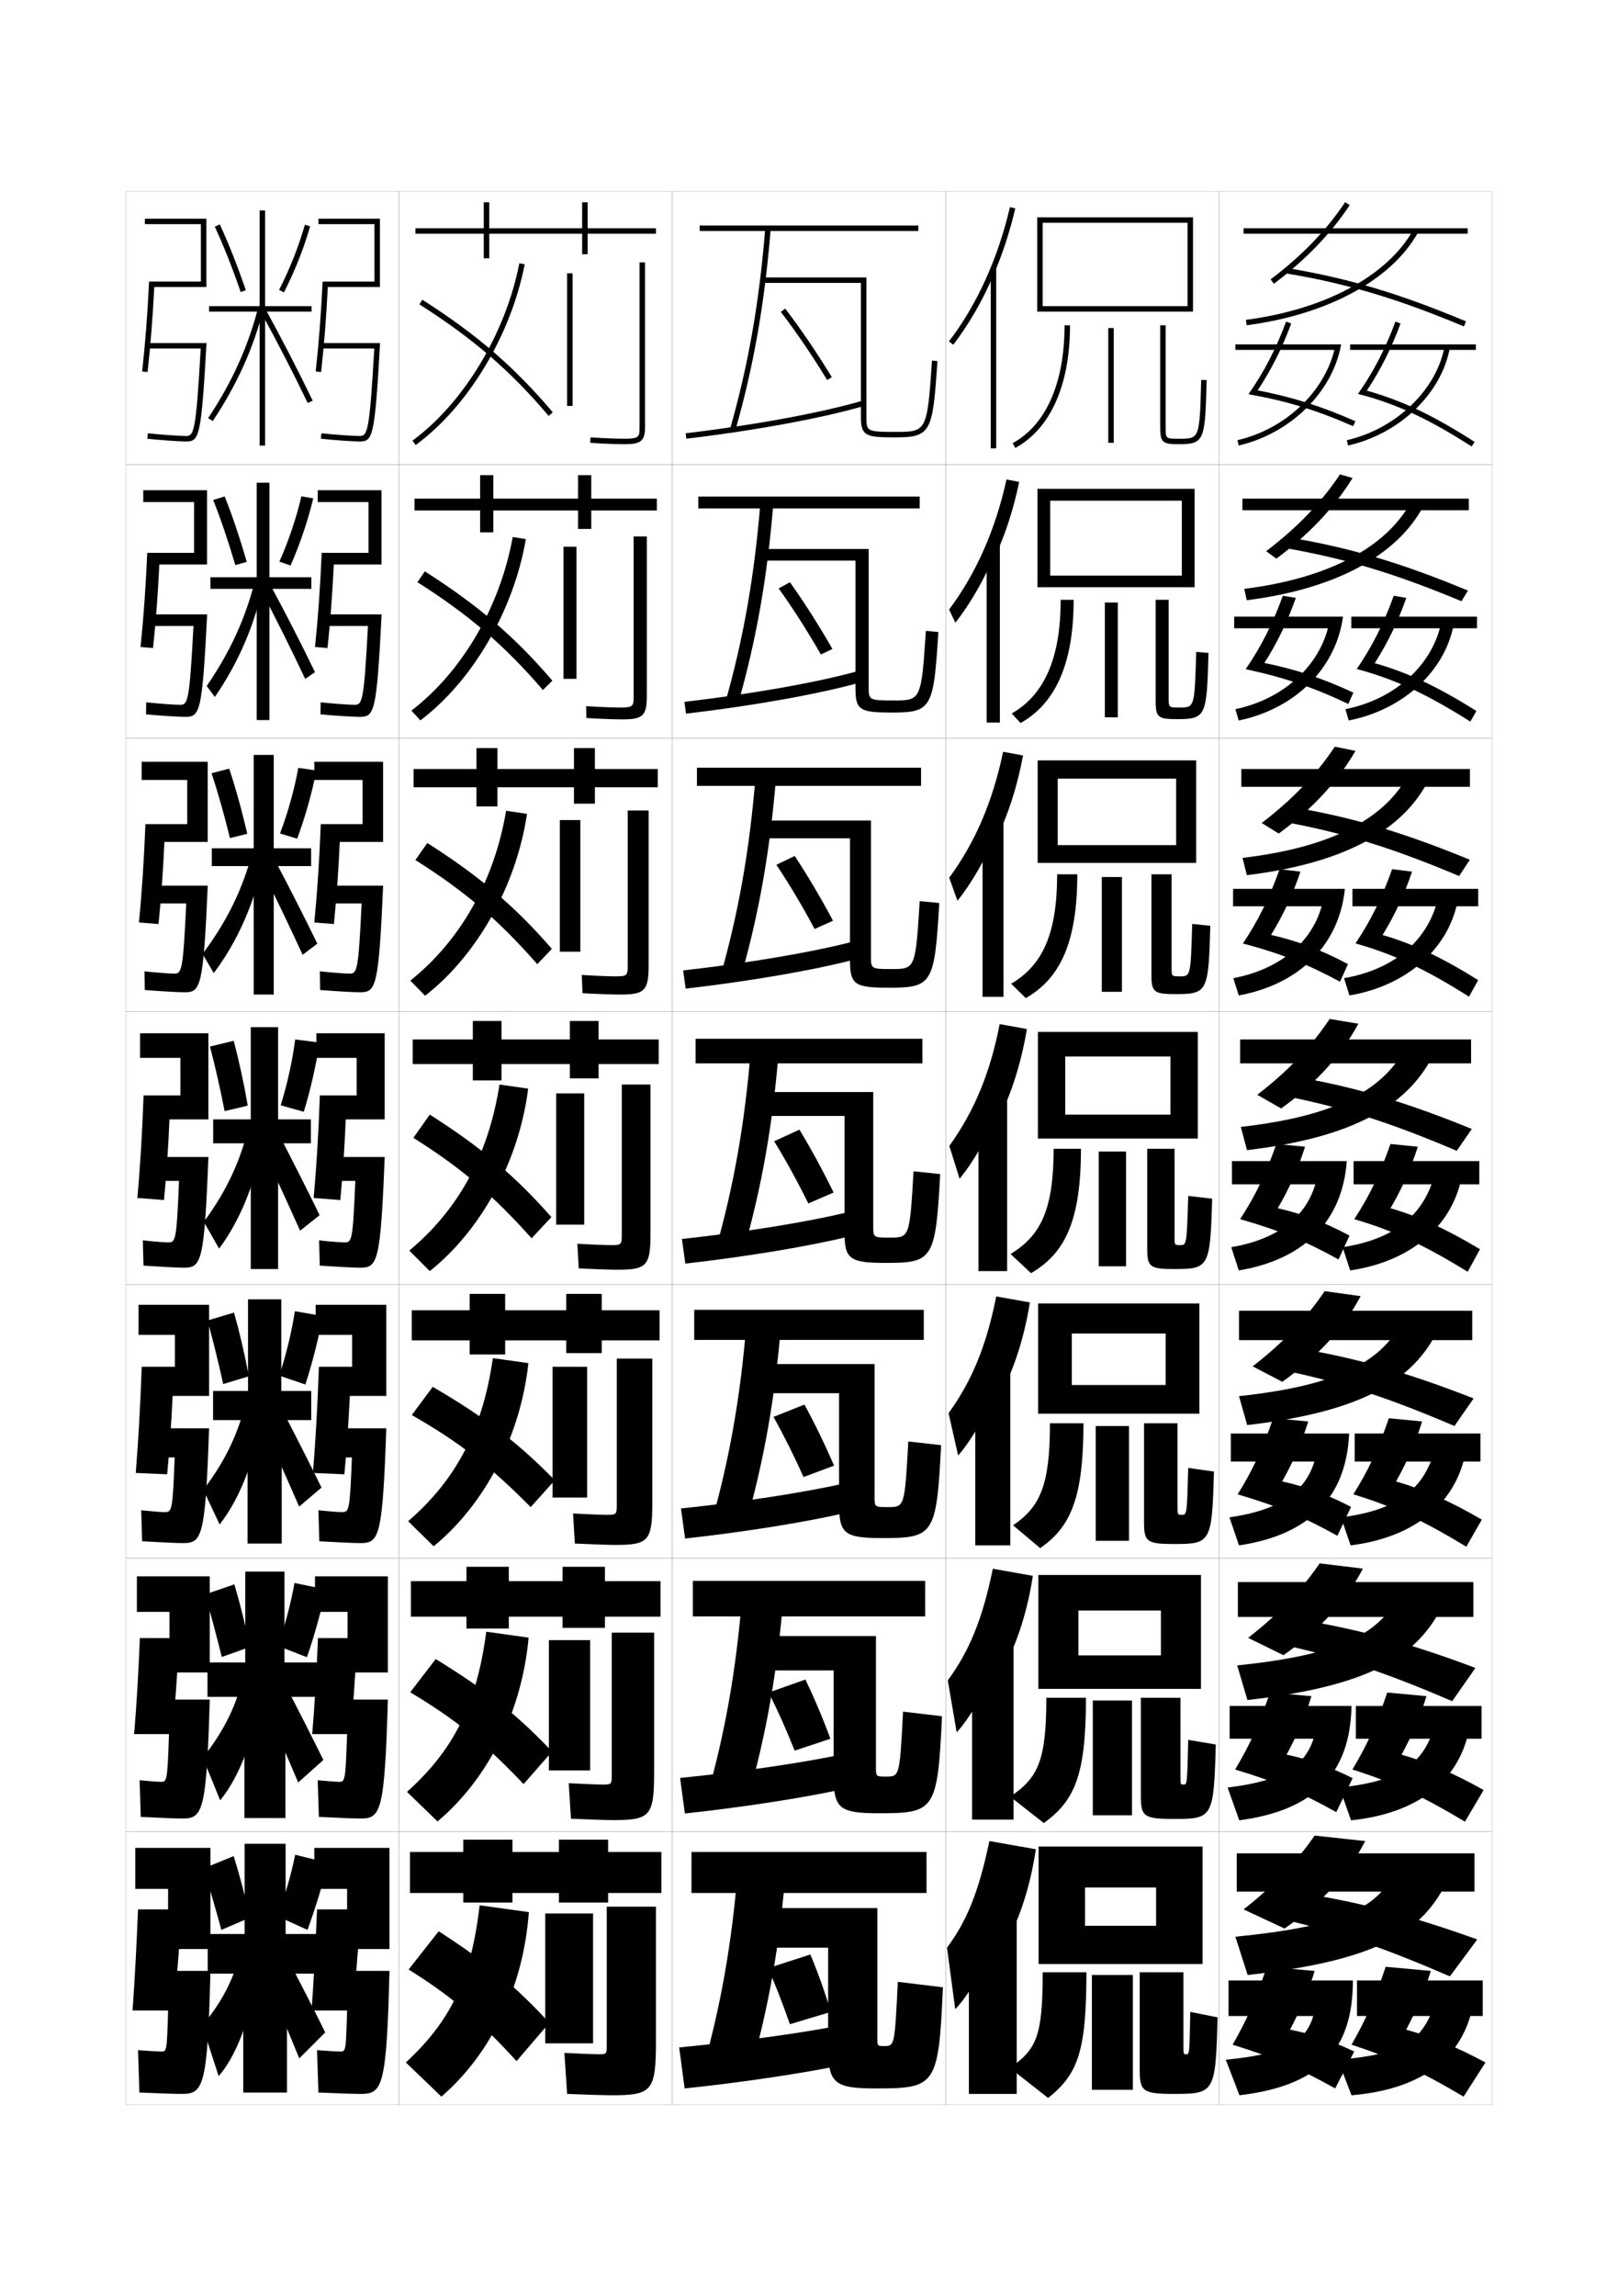 <?xml version="1.0" encoding="utf-8"?>
<!-- Generator: Adobe Illustrator 15.0.2, SVG Export Plug-In . SVG Version: 6.00 Build 0)  -->
<!DOCTYPE svg PUBLIC "-//W3C//DTD SVG 1.1//EN" "http://www.w3.org/Graphics/SVG/1.1/DTD/svg11.dtd">
<svg version="1.1" id="glyphs" xmlns="http://www.w3.org/2000/svg" xmlns:xlink="http://www.w3.org/1999/xlink" x="0px" y="0px"
	 width="592px" height="840px" viewBox="0 0 592 840" enable-background="new 0 0 592 840" xml:space="preserve">
<g>
	<rect x="46" y="70" fill="none" stroke="#999999" stroke-width="0.1" width="100" height="100"/>
	<rect x="46" y="170" fill="none" stroke="#999999" stroke-width="0.1" width="100" height="100"/>
	<rect x="46" y="270" fill="none" stroke="#999999" stroke-width="0.1" width="100" height="100"/>
	<rect x="46" y="370" fill="none" stroke="#999999" stroke-width="0.1" width="100" height="100"/>
	<rect x="46" y="470" fill="none" stroke="#999999" stroke-width="0.1" width="100" height="100"/>
	<rect x="46" y="570" fill="none" stroke="#999999" stroke-width="0.1" width="100" height="100"/>
	<rect x="46" y="670" fill="none" stroke="#999999" stroke-width="0.1" width="100" height="100"/>
	<rect x="146" y="70" fill="none" stroke="#999999" stroke-width="0.1" width="100" height="100"/>
	<rect x="146" y="170" fill="none" stroke="#999999" stroke-width="0.1" width="100" height="100"/>
	<rect x="146" y="270" fill="none" stroke="#999999" stroke-width="0.1" width="100" height="100"/>
	<rect x="146" y="370" fill="none" stroke="#999999" stroke-width="0.1" width="100" height="100"/>
	<rect x="146" y="470" fill="none" stroke="#999999" stroke-width="0.1" width="100" height="100"/>
	<rect x="146" y="570" fill="none" stroke="#999999" stroke-width="0.1" width="100" height="100"/>
	<rect x="146" y="670" fill="none" stroke="#999999" stroke-width="0.1" width="100" height="100"/>
	<rect x="246" y="70" fill="none" stroke="#999999" stroke-width="0.1" width="100" height="100"/>
	<rect x="246" y="170" fill="none" stroke="#999999" stroke-width="0.1" width="100" height="100"/>
	<rect x="246" y="270" fill="none" stroke="#999999" stroke-width="0.1" width="100" height="100"/>
	<rect x="246" y="370" fill="none" stroke="#999999" stroke-width="0.1" width="100" height="100"/>
	<rect x="246" y="470" fill="none" stroke="#999999" stroke-width="0.1" width="100" height="100"/>
	<rect x="246" y="570" fill="none" stroke="#999999" stroke-width="0.1" width="100" height="100"/>
	<rect x="246" y="670" fill="none" stroke="#999999" stroke-width="0.1" width="100" height="100"/>
	<rect x="346" y="70" fill="none" stroke="#999999" stroke-width="0.1" width="100" height="100"/>
	<rect x="346" y="170" fill="none" stroke="#999999" stroke-width="0.1" width="100" height="100"/>
	<rect x="346" y="270" fill="none" stroke="#999999" stroke-width="0.1" width="100" height="100"/>
	<rect x="346" y="370" fill="none" stroke="#999999" stroke-width="0.1" width="100" height="100"/>
	<rect x="346" y="470" fill="none" stroke="#999999" stroke-width="0.1" width="100" height="100"/>
	<rect x="346" y="570" fill="none" stroke="#999999" stroke-width="0.1" width="100" height="100"/>
	<rect x="346" y="670" fill="none" stroke="#999999" stroke-width="0.1" width="100" height="100"/>
	<rect x="446" y="70" fill="none" stroke="#999999" stroke-width="0.1" width="100" height="100"/>
	<rect x="446" y="170" fill="none" stroke="#999999" stroke-width="0.1" width="100" height="100"/>
	<rect x="446" y="270" fill="none" stroke="#999999" stroke-width="0.1" width="100" height="100"/>
	<rect x="446" y="370" fill="none" stroke="#999999" stroke-width="0.1" width="100" height="100"/>
	<rect x="446" y="470" fill="none" stroke="#999999" stroke-width="0.1" width="100" height="100"/>
	<rect x="446" y="570" fill="none" stroke="#999999" stroke-width="0.1" width="100" height="100"/>
	<rect x="446" y="670" fill="none" stroke="#999999" stroke-width="0.1" width="100" height="100"/>
</g>
<g>
	<rect x="253" y="677.5" width="86" height="15"/>
	<path d="M274.5,758c6.76-23.694,10.793-46.651,13-74l-17.5-0.5c-2.207,27.349-6.24,50.306-13,74
		L274.5,758z"/>
	<path d="M323.5,748.5c-2.467,0-2.5-0.038-2.5-3V698h-45.5v14.5H303V749c0,13.203,2.354,15,17.5,15
		c21.882,0,22.938-1.008,24.5-37l-16.5-2C327.354,748.481,327.306,748.5,323.5,748.5z"/>
	<path d="M281,720l15.5-5c2.688,6.379,5.304,13.704,7.5,21l-15,4.5
		C286.57,733.425,283.794,726.286,281,720z"/>
	<path d="M250.5,764l-2-15c22.531-2.183,42.836-5.042,56-7.5l1,14.5
		C292.558,758.584,271.362,761.829,250.5,764z"/>
</g>
<g>
	<rect x="253.5" y="578.333" width="85" height="13"/>
	<path d="M273.666,657.916c6.742-23.629,10.785-46.549,13-73.999L271.583,583.5
		c-2.217,27.468-6.277,50.433-13,74L273.666,657.916z"/>
	<path d="M324.166,649.917c-3.639,0-3.666-0.031-3.666-3.417v-48h-44.417v12.583H305v38.5
		c0,12.061,2.154,13.75,16.666,13.75c20.35,0,21.398-1.058,23-35.5l-14.25-1.667
		C329.178,649.894,329.134,649.917,324.166,649.917z"/>
	<path d="M281.25,619.167l13.417-4.751c3.185,6.548,6.382,14.102,9.167,21.667
		L290.75,640.416C287.815,633.027,284.515,625.627,281.25,619.167z"/>
	<path d="M250.583,663.416l-1.75-13c23.032-2.328,44.016-5.479,57.5-8.25l1,12.584
		C294.017,657.631,272.242,661.096,250.583,663.416z"/>
</g>
<g>
	<rect x="254" y="479.167" width="84" height="11"/>
	<path d="M272.833,557.833c6.723-23.565,10.777-46.448,13-74L273.167,483.5
		c-2.226,27.588-6.312,50.56-13,74L272.833,557.833z"/>
	<path d="M324.834,551.333c-4.812,0-4.834-0.022-4.834-3.833V499h-43.333v10.667H307v40.5
		c0,10.918,1.955,12.5,15.834,12.5c18.815,0,19.858-1.107,21.5-34l-12-1.334
		C331.002,551.307,330.963,551.333,324.834,551.333z"/>
	<path d="M283,518.333l11.333-4.5c3.681,6.717,7.461,14.499,10.833,22.334L294,540.333
		C290.561,532.63,286.737,524.969,283,518.333z"/>
	<path d="M250.667,562.833l-1.5-11c23.533-2.475,45.195-5.915,58.999-9L309.167,553.5
		C295.478,556.679,273.122,560.363,250.667,562.833z"/>
</g>
<g>
	<g>
		<rect x="256" y="82.5" width="80" height="2"/>
		<path d="M267.039,157.226l1.923,0.549c6.798-23.826,10.818-46.708,13.035-74.194
			l-1.993-0.16C277.797,110.769,273.799,133.531,267.039,157.226z"/>
		<path d="M315,152.5c0,6.99,1.729,7.5,12.5,7.5c13.288,0,13.737-1.97,15.498-27.933
			l-1.996-0.135C339.235,158,339.016,158,327.5,158c-10.5,0-10.5-0.311-10.5-5.5v-51h-38v2h36V152.5z"/>
		<path d="M285.706,114.108c5.623,7.336,11.48,15.95,16.94,24.912l1.707-1.041
			c-5.495-9.021-11.395-17.696-17.06-25.088L285.706,114.108z"/>
		<path d="M250.881,158.507l0.238,1.986c25.642-3.07,50.002-7.569,65.163-12.034
			l-0.564-1.918C300.656,150.976,276.419,155.449,250.881,158.507z"/>
	</g>
	<g>
		<rect x="255.5" y="181.667" width="81" height="4.333"/>
		<path d="M269.974,257.766c6.768-23.718,10.802-46.588,13.024-74.13l-4.746-0.19
			c-2.216,27.468-6.253,50.303-12.977,73.871L269.974,257.766z"/>
		<path d="M326.833,256.25c-8.995,0-9-0.212-9-5.083v-50.333h-39.417v4.25H313v46.833
			c0,7.919,1.738,8.75,13.333,8.75c14.62,0,15.265-1.699,16.999-29.455l-4.581-0.423
			C337.099,256.24,336.94,256.25,326.833,256.25z"/>
		<path d="M284.887,215.239l4.142-2.228c5.169,7.223,10.557,15.676,15.54,24.392
			l-4.221,2.027C295.393,230.783,290.039,222.4,284.887,215.239z"/>
		<path d="M250.996,261.079l-0.576-4.324c25.037-2.912,48.643-7.138,63.392-11.227
			l0.71,4.195C299.727,253.858,275.841,258.158,250.996,261.079z"/>
	</g>
	<g>
		<rect x="255" y="280.833" width="82" height="6.667"/>
		<path d="M270.987,357.758c6.736-23.609,10.785-46.467,13.012-74.064l-7.498-0.22
			c-2.226,27.587-6.301,50.494-12.988,73.935L270.987,357.758z"/>
		<path d="M326.166,354.5c-7.488,0-7.5-0.114-7.5-4.667v-49.667h-40.833v6.5H311v44.667
			c0,8.848,1.746,10,14.166,10c15.952,0,16.793-1.428,18.5-30.978l-7.165-0.712
			C334.963,354.479,334.866,354.5,326.166,354.5z"/>
		<path d="M284.069,316.37l6.696-3.239c4.673,7.055,9.548,15.286,14.021,23.696
			l-6.736,3.014C293.599,331.508,288.749,323.355,284.069,316.37z"/>
		<path d="M250.873,361.664l-0.913-6.662c24.535-2.766,47.508-6.745,61.946-10.488
			l0.854,6.473C298.332,354.792,274.921,358.894,250.873,361.664z"/>
	</g>
	<g>
		<rect x="254.5" y="380" width="83" height="9"/>
		<path d="M272,457.75c6.705-23.501,10.769-46.347,13-74l-10.25-0.25
			c-2.236,27.707-6.349,50.687-13,74L272,457.75z"/>
		<path d="M325.5,452.75c-5.984,0-6-0.016-6-4.25v-49h-42.25v8.75H309v42.5c0,9.776,1.755,11.25,15,11.25
			c17.283,0,18.319-1.157,20-32.5l-9.75-1C332.826,452.72,332.791,452.75,325.5,452.75z"/>
		<path d="M283.25,417.5l9.25-4.25c4.178,6.886,8.54,14.896,12.5,23l-9.25,4
			C291.806,432.232,287.458,424.311,283.25,417.5z"/>
		<path d="M250.75,462.25l-1.25-9c24.034-2.621,46.375-6.353,60.5-9.75l1,8.75
			C296.938,455.726,274.002,459.63,250.75,462.25z"/>
	</g>
</g>
<g>
	<rect x="455" y="83.5" width="82" height="2"/>
	<path d="M466.103,103.798l-1.205-1.596c11.463-8.652,20.383-17.896,27.27-28.256
		l1.666,1.107C486.819,85.605,477.748,95.008,466.103,103.798z"/>
	<path d="M535.614,119.423c-24.485-10.247-42.787-15.696-65.278-19.437l0.328-1.973
		c22.656,3.768,41.083,9.253,65.722,19.563L535.614,119.423z"/>
	<path d="M456.13,118.991l-0.26-1.982c28.979-3.798,51.878-16.132,61.256-32.995
		l1.748,0.973C509.189,102.4,485.734,115.112,456.13,118.991z"/>
	<path d="M452,126v2h36.225c-3.842,15.611-18.075,29.005-35.456,33.027l0.451,1.948
		C472.225,158.576,487.636,143.371,490.697,126H452z"/>
	<path d="M460.158,142.807c4.921-7.412,8.957-15.439,12.278-24.455l-1.877-0.691
		c-3.644,9.895-8.147,18.579-13.769,26.55
		c13.82,2.437,24.917,5.827,38.301,11.703l0.804-1.831
		C483.349,148.573,472.771,145.23,460.158,142.807z"/>
	<rect x="494" y="126" width="46" height="2"/>
	<path d="M500.092,142.909c4.955-7.438,9.013-15.495,12.345-24.559l-1.877-0.69
		c-3.624,9.856-8.104,18.508-13.696,26.446c13.909,3.577,25.569,8.969,41.592,19.232
		l1.079-1.685C524.375,151.944,513.048,146.541,500.092,142.909z"/>
	<path d="M493.22,162.976l-0.439-1.951c17.848-4.023,32.877-18.407,35.735-34.202
		l1.969,0.355C527.44,143.995,512.117,158.716,493.22,162.976z"/>
</g>
<g>
	<rect x="454.583" y="182.417" width="82.833" height="4.25"/>
	<path d="M466.984,204.365l-3.72-2.73c11.38-8.638,20.179-17.806,27.013-28.087
		l4.611,1.322C488.136,185.732,479.037,195.419,466.984,204.365z"/>
	<path d="M534.742,219.948c-24.442-10.183-42.301-15.556-64.314-19.418l1.145-3.92
		c22.309,3.724,40.959,9.237,65.518,19.441L534.742,219.948z"/>
	<path d="M456.17,219.577l-0.924-4.155c30.65-3.816,51.74-15.125,60.797-31.413
		l4.664,1.313C511.102,203.182,488.699,215.464,456.17,219.577z"/>
	<path d="M451.583,225.583v4.25h34.291c-3.782,14.369-16.634,25.958-33.862,29.602
		l1.218,4.132c20.663-4.256,35.601-19.104,38.151-37.984H451.583z"/>
	<path d="M455.777,244.806c13.998,2.991,24.701,6.622,37.533,12.719l1.869-4.138
		c-11.47-5.327-21.196-8.562-32.574-10.851c4.644-7.244,8.444-15.087,11.519-23.803
		l-4.751-0.794C465.635,228.269,461.357,236.665,455.777,244.806z"/>
	<rect x="494.416" y="225.583" width="46" height="4.25"/>
	<path d="M502.978,242.605c4.667-7.262,8.481-15.124,11.563-23.872l-4.585-0.793
		c-3.722,10.297-7.981,18.699-13.548,26.797
		c13.945,3.749,25.521,9.089,41.562,19.238l2.22-3.873
		C525.893,251.115,515.072,246.029,502.978,242.605z"/>
	<path d="M493.479,263.567l-1.21-4.134c18.473-3.683,31.999-16.438,35.103-31.918
		l4.495,1.054C528.607,245.584,513.395,259.664,493.479,263.567z"/>
</g>
<g>
	<rect x="454.166" y="281.333" width="83.667" height="6.5"/>
	<path d="M467.867,304.933l-6.234-3.865c11.295-8.623,19.974-17.715,26.756-27.919
		l7.556,1.536C489.452,285.858,480.326,295.831,467.867,304.933z"/>
	<path d="M533.871,320.474c-24.4-10.272-41.814-15.651-63.352-19.693l1.961-5.574
		c21.961,3.68,40.835,9.222,65.314,19.318L533.871,320.474z"/>
	<path d="M456.21,320.164l-1.587-6.328c32.322-3.833,51.603-14.118,60.337-29.83
		l7.58,1.654C513.015,303.964,491.664,315.816,456.21,320.164z"/>
	<path d="M451.166,325.167v6.375H483.562c-3.681,13.185-15.18,23.024-32.307,26.301
		l1.984,6.316c22.32-4.113,36.784-18.604,38.825-38.992H451.166z"/>
	<path d="M454.764,345.153c13.693,3.608,23.654,7.551,35.517,13.984l2.935-6.444
		c-9.951-5.269-18.45-8.472-28.162-10.675c4.367-7.077,7.932-14.735,10.76-23.151
		l-7.626-0.897C464.354,328.734,460.303,336.841,454.764,345.153z"/>
	<rect x="494.833" y="325.167" width="46" height="6.375"/>
	<path d="M495.953,345.119c13.98,3.971,25.473,9.33,41.531,19.494l3.36-6.062
		c-13.435-8.393-23.748-13.234-34.981-16.499
		c4.379-7.085,7.951-14.753,10.782-23.186l-7.292-0.897
		C505.533,328.708,501.495,336.861,495.953,345.119z"/>
	<path d="M493.74,364.158l-1.98-6.317c19.098-3.342,31.121-14.469,34.469-29.634
		L533.25,329.959C529.774,347.174,514.673,360.612,493.74,364.158z"/>
</g>
<g>
	<rect x="452.5" y="678" width="87" height="14"/>
	<path d="M481,671.5c-6.75,9.771-15.038,18.438-26,27l15,7c14.083-9.728,23.337-19.983,29.5-32L481,671.5z
		"/>
	<path d="M471,702.5c19.629,4.703,35.269,10.023,59.5,20.5l10-13.5
		c-24.162-8.717-43.929-13.839-64.5-17L471,702.5z"/>
	<path d="M510.5,685c-7.447,13.408-19.49,19.593-58.5,23.5l4.5,14
		c47.153-5.282,64.295-15.417,73.5-35.5L510.5,685z"/>
	<path d="M480.5,737.5c-2.843,9.53-10.13,13.814-32,16l5,13c28.939-3.439,41.5-16.141,41.5-42h-45.5
		v13H480.5z"/>
	<path d="M472,742.5c3.511-6.693,6.767-13.967,9-21.5l-17.5-1.5
		c-4.211,12.504-7.304,19.392-12.5,28.5c15.199,4.69,24.842,8.875,37.5,16l7-13.5
		C487.253,746.546,479.719,744.005,472,742.5z"/>
	<rect x="496.5" y="724.5" width="46" height="13"/>
	<path d="M494.5,748c14.575,4.737,25.265,9.673,41,19l8-12.5c-10.177-5.492-19.578-9.386-29-12
		c3.511-6.693,6.767-13.967,9-21.5l-16.5-1.5C502.788,732.004,499.695,738.892,494.5,748z"/>
	<path d="M489.5,753.5l5,13c25.004-2.119,39.66-12.992,44-31L525,733
		C520.293,746.905,513.175,751.52,489.5,753.5z"/>
</g>
<g>
	<g>
		<rect x="453.75" y="380.25" width="84.5" height="8.75"/>
		<path d="M468.75,405.5l-8.75-5c11.212-8.607,19.77-17.625,26.5-27.75l10.5,1.75
			C490.769,385.985,481.615,396.242,468.75,405.5z"/>
		<path d="M533,421c-24.357-10.361-41.328-15.746-62.389-19.968l2.777-7.229
			C495.002,397.44,514.1,403.011,538.5,413L533,421z"/>
		<path d="M456.25,420.75l-2.25-8.5c33.994-3.852,51.465-13.111,59.877-28.247l10.496,1.994
			C514.928,404.746,494.629,416.169,456.25,420.75z"/>
		<path d="M450.75,424.75v8.5h30.5c-3.578,12-13.725,20.091-30.75,23l2.75,8.5
			c23.979-3.971,37.969-18.104,39.5-40H450.75z"/>
		<path d="M453.75,446c14.354,4.099,24.271,8.21,36,14.75l4-8.75
			c-9.317-4.964-17.343-7.985-26.25-10c4.09-6.909,7.419-14.383,10-22.5l-10.5-1
			C463.073,429.699,459.248,437.517,453.75,446z"/>
		<rect x="495.25" y="424.75" width="46" height="8.5"/>
		<path d="M508.75,442c4.09-6.909,7.419-14.383,10-22.5l-10-1
			c-3.918,11.18-7.734,19.083-13.25,27.5c14.015,4.092,25.421,9.331,41.5,19.25l4.5-8.25
			C528.929,449.458,519.121,445.007,508.75,442z"/>
		<path d="M494,464.75l-2.75-8.5c19.723-3.002,30.242-12.5,33.836-27.351l9.547,2.451
			C530.941,448.764,515.951,461.561,494,464.75z"/>
	</g>
	<g>
		<rect x="453.333" y="479.5" width="85.333" height="10.75"/>
		<path d="M484.666,472.334l13.168,1.833C491.625,485.829,482.438,496.086,469.167,505.5
			l-10.833-5.666C469.462,491.24,477.93,482.34,484.666,472.334z"/>
		<path d="M470.74,501.521l3.52-8.402c21.266,3.479,40.586,8.898,64.907,18.465
			l-7.001,10.083C507.852,511.268,491.324,505.904,470.74,501.521z"/>
		<path d="M512.752,484.086l13.497,2.246c-9.365,19.193-28.612,30.187-69.915,35.002
			l-3-10.584C489,506.88,504.661,498.646,512.752,484.086z"/>
		<path d="M450.333,524.417v10.249h30.587c-3.391,11.016-12.611,17.77-31.086,20.417
			l3.5,10.251c25.716-3.816,39.269-17.553,40.291-40.917H450.333z"/>
		<path d="M469.119,541.943c3.848-6.775,7.108-14.105,9.547-21.943l-12.832-1.166
			c-4.021,11.633-7.604,19.141-13.001,27.832c14.636,4.297,24.462,8.432,36.5,15.167
			L494.334,551.25C485.415,546.644,477.586,543.789,469.119,541.943z"/>
		<rect x="495.666" y="524.417" width="46" height="10.249"/>
		<path d="M510.781,541.951c3.85-6.777,7.111-14.109,9.553-21.951l-12.168-1.166
			c-4.016,11.621-7.59,19.186-13,27.832c14.202,4.308,25.369,9.445,41.334,19.167
			l5.667-9.916C530.437,549.082,520.797,544.826,510.781,541.951z"/>
		<path d="M490.667,555.083c21.04-2.661,30.425-10.531,34.39-25.067l10.865,2.719
			c-3.907,17.611-18.787,29.766-41.756,32.6L490.667,555.083z"/>
	</g>
	<g>
		<rect x="452.916" y="578.75" width="86.167" height="12.75"/>
		<path d="M482.833,571.917l15.834,1.917c-6.187,11.839-15.406,22.095-29.083,31.666
			l-12.917-6.333C467.712,590.589,476.09,581.806,482.833,571.917z"/>
		<path d="M470.87,602.011l4.26-9.576c20.918,3.319,40.462,8.591,64.704,17.732
			l-8.501,12.167C507.06,611.896,490.977,606.554,470.87,602.011z"/>
		<path d="M511.626,584.168L528.125,586.666c-9.285,19.639-27.479,30.202-71.708,35.251
			l-3.75-12.667C490.005,605.361,503.857,598.152,511.626,584.168z"/>
		<path d="M449.916,624.084v11.999h30.675c-3.205,10.03-11.5,15.447-31.424,17.833
			l4.25,12.001c27.453-3.66,40.569-16.999,41.083-41.833H449.916z"/>
		<path d="M470.738,641.888c3.605-6.643,6.797-13.828,9.095-21.388l-15.166-1.333
			c-4.116,12.068-7.453,19.267-12.751,28.166c14.918,4.493,24.652,8.653,37,15.583
			L494.917,650.5C486.397,646.251,478.766,643.564,470.738,641.888z"/>
		<rect x="496.083" y="624.084" width="46" height="11.999"/>
		<path d="M512.812,641.903c3.609-6.647,6.805-13.838,9.104-21.403l-14.334-1.333
			c-4.114,12.062-7.447,19.288-12.75,28.166c14.389,4.522,25.317,9.56,41.167,19.083
			l6.834-11.582C531.945,648.707,522.472,644.646,512.812,641.903z"/>
		<path d="M490.084,653.916c22.357-2.32,30.608-8.562,34.944-22.783l12.183,2.984
			c-4.123,17.81-18.892,29.323-42.878,31.8L490.084,653.916z"/>
	</g>
</g>
<g>
	<polygon points="240,83.5 215,83.5 215,74 213,74 213,83.5 179,83.5 179,74 177,74 177,83.5 152,83.5 152,85.5 177,85.5 177,94.5 
		179,94.5 179,85.5 213,85.5 213,93 215,93 215,85.5 240,85.5 	"/>
	<polygon points="216.333,182.417 216.333,173.833 211.5,173.833 211.5,182.417 180.5,182.417 
		180.5,173.833 175.667,173.833 175.667,182.417 151.666,182.417 151.666,186.75 
		175.667,186.75 175.667,194.75 180.5,194.75 180.5,186.75 211.5,186.75 211.5,193.5 216.333,193.5 
		216.333,186.75 240.333,186.75 240.333,182.417 	"/>
	<polygon points="217.667,281.333 217.667,273.667 210,273.667 210,281.333 182,281.333 
		182,273.667 174.333,273.667 174.333,281.333 151.333,281.333 151.333,288 174.333,288 
		174.333,295 182,295 182,288 210,288 210,294 217.667,294 217.667,288 240.667,288 240.667,281.333 	"/>
	<polygon points="219,380.25 219,373.5 208.5,373.5 208.5,380.25 183.5,380.25 183.5,373.5 173,373.5 173,380.25 151,380.25 
		151,389.25 173,389.25 173,395.25 183.5,395.25 183.5,389.25 208.5,389.25 208.5,394.5 219,394.5 219,389.25 241,389.25 
		241,380.25 	"/>
	<polygon points="220.167,479.333 220.167,473.333 207.167,473.333 207.167,479.333 
		184.833,479.333 184.833,473.333 171.833,473.333 171.833,479.333 150.667,479.333 
		150.667,490.333 171.833,490.333 171.833,495.5 184.833,495.5 184.833,490.333 
		207.167,490.333 207.167,495 220.167,495 220.167,490.333 241.333,490.333 
		241.333,479.333 	"/>
	<polygon points="221.333,578.417 221.333,573.167 205.833,573.167 205.833,578.417 
		186.167,578.417 186.167,573.167 170.667,573.167 170.667,578.417 150.333,578.417 
		150.333,591.417 170.667,591.417 170.667,595.75 186.167,595.75 186.167,591.417 
		205.833,591.417 205.833,595.5 221.333,595.5 221.333,591.417 241.667,591.417 
		241.667,578.417 	"/>
	<polygon points="222.5,677.5 222.5,673 204.5,673 204.5,677.5 187.5,677.5 187.5,673 169.5,673 169.5,677.5 150,677.5 150,692.5 
		169.5,692.5 169.5,696 187.5,696 187.5,692.5 204.5,692.5 204.5,696 222.5,696 222.5,692.5 242,692.5 242,677.5 	"/>
</g>
<g>
	<g>
		<path d="M148.5,754.5l13,12.5c18.197-15.743,29.968-39.965,32-67.5l-18-2.5
			C172.258,724.271,164.898,739.247,148.5,754.5z"/>
		<path d="M149.5,720.5c15.415,9.594,25.013,17.708,39.5,33.5l12-14
			c-12.48-13.49-22.718-22.022-40.5-33.5L149.5,720.5z"/>
		<rect x="199.5" y="700" width="17.5" height="47.5"/>
		<path d="M223.5,766.5c15.125,0,16.5-1.419,16.5-20v-49h-18V748c0,3.458-0.03,3.5-3,3.5
			c-1.522,0-5.566-0.155-12.5-0.5l1,15C215.769,766.333,221.472,766.5,223.5,766.5z"/>
	</g>
	<g>
		<path d="M148.917,655.5c16.767-15.037,25.465-31.584,29-58.583l15.5,2.167
			c-2.495,27.303-14.979,51.787-33.333,67.25L148.917,655.5z"/>
		<path d="M150.083,619.084l9.333-12.168C177.883,618.244,189.037,627.144,202,640.75
			l-10.417,11.917C176.903,637.248,166.512,628.873,150.083,619.084z"/>
		<rect x="200.833" y="600" width="15.083" height="47.666"/>
		<path d="M224.333,665.834c-2.169,0-7.567-0.16-15.417-0.501l-0.833-13
			c6.78,0.353,10.809,0.501,12.5,0.501c3.152,0,3.25-0.111,3.25-3.584v-52h15.5v50.917
			C239.333,664.398,237.939,665.834,224.333,665.834z"/>
	</g>
	<g>
		<path d="M149.333,556.5c17.135-14.82,27.172-32.938,31-59.666l13,1.833
			c-2.958,27.071-16.154,51.819-34.667,67L149.333,556.5z"/>
		<path d="M150.667,517.667l7.667-10.334C177.484,518.51,189.555,527.777,203,541.5
			l-8.833,9.834C179.293,536.289,168.109,527.652,150.667,517.667z"/>
		<rect x="202.167" y="500" width="12.667" height="47.833"/>
		<path d="M225.167,565.167c-2.311,0-7.403-0.152-14.834-0.501l-0.667-11
			c6.626,0.359,10.64,0.501,12.5,0.501c3.335,0,3.5-0.179,3.5-3.667V497h13v52.834
			C238.667,563.715,237.253,565.167,225.167,565.167z"/>
	</g>
</g>
<g>
	<g>
		<path d="M152.092,162.806l-1.184-1.611c18.76-13.773,34.111-39.242,39.11-64.886
			l1.963,0.383C186.892,122.801,171.234,148.752,152.092,162.806z"/>
		<path d="M200.736,152.146c-13.883-16.429-27.579-28.25-47.273-40.802l1.074-1.688
			c19.878,12.669,33.705,24.604,47.727,41.198L200.736,152.146z"/>
		<rect x="207.5" y="100" width="2" height="48.5"/>
		<path d="M228.5,162.5c-2.159,0-6.092-0.087-12.564-0.502l0.129-1.996
			C222.483,160.414,226.37,160.5,228.5,160.5c5.314,0,5.5-0.699,5.5-4V96h2v60.5
			C236,161.594,234.035,162.5,228.5,162.5z"/>
	</g>
	<g>
		<path d="M150.522,259.963c18.341-14.051,32.367-37.593,37.073-63.507l4.809,0.755
			c-4.533,26.353-19.608,51.991-38.593,66.326L150.522,259.963z"/>
		<path d="M152.725,212.979l2.716-3.958c19.542,12.448,32.887,23.889,46.651,39.965
			l-3.435,3.444C184.637,236.141,171.706,225.037,152.725,212.979z"/>
		<rect x="206.166" y="200" width="4.75" height="48.333"/>
		<path d="M227.666,263.166c-2.256,0-6.474-0.105-13.126-0.501l-0.081-4.331
			c6.437,0.396,10.36,0.499,12.457,0.499c4.716,0,4.917-0.548,4.917-3.917V196.25
			h4.833v58.583C236.666,262.073,234.879,263.166,227.666,263.166z"/>
	</g>
	<g>
		<path d="M150.136,358.731c17.922-14.327,30.624-35.943,35.037-62.128l7.654,1.127
			c-3.977,26.597-18.469,51.921-37.297,66.538L150.136,358.731z"/>
		<path d="M151.987,314.615l4.358-6.229c19.207,12.228,32.068,23.173,45.576,38.733
			l-5.342,5.597C182.42,336.565,170.255,326.18,151.987,314.615z"/>
		<rect x="204.833" y="300" width="7.5" height="48.167"/>
		<path d="M226.833,363.833c-2.354,0-6.856-0.125-13.688-0.5l-0.291-6.666
			c6.455,0.382,10.416,0.5,12.479,0.5c4.117,0,4.334-0.397,4.334-3.834V296.5h7.666
			v56.667C237.333,362.553,235.724,363.833,226.833,363.833z"/>
	</g>
	<g>
		<path d="M149.75,457.5c17.503-14.604,28.879-34.293,33-60.75l10.5,1.5
			c-3.421,26.841-17.33,51.852-36,66.75L149.75,457.5z"/>
		<path d="M151.25,416.25l6-8.5c18.872,12.008,31.25,22.457,44.5,37.5L194.5,453
			C180.203,436.989,168.805,427.322,151.25,416.25z"/>
		<rect x="203.5" y="400" width="10.25" height="48"/>
		<path d="M226,464.5c-2.451,0-7.238-0.145-14.25-0.5l-0.5-9c6.473,0.366,10.471,0.5,12.5,0.5
			c3.519,0,3.75-0.246,3.75-3.75v-55H238v54.75C238,463.032,236.567,464.5,226,464.5z"/>
	</g>
</g>
<g>
	<g>
		<path d="M75.5,80H53v2h20.5v21H54.548c-0.57,11.831-1.425,22.896-2.542,32.888l1.987,0.223
			C55.054,126.628,55.876,116.165,56.447,105H75.5V80z"/>
		<path d="M54,125.5v2h19.443c-1.769,30.891-2.504,32-5.443,32
			c-2.146,0-9.268-0.482-13.89-0.994l-0.221,1.988C58.22,160.974,65.604,161.5,68,161.5
			c4.906,0,5.606-1.333,7.56-36H54z"/>
	</g>
	<g>
		<path d="M75.75,179.333H52.417v4.333H71V202.25H53.874
			c-0.538,12.414-1.354,23.907-2.454,34.425l4.575,0.398
			c0.993-9.26,1.779-19.57,2.303-30.573H75.75V179.333z"/>
		<path d="M53.417,224.75L53.083,229h17.712c-1.481,27.968-2.091,28.833-4.962,28.833
			c-1.861,0-7.977-0.427-12.343-0.913l-0.064,4.409
			C58.289,261.783,65.348,262.25,67.75,262.25c5.398,0,6.238-1.506,8.04-37.5H53.417z"/>
	</g>
	<g>
		<path d="M76,278.667H51.833v6.667H68.5V301.5H53.201
			c-0.504,12.998-1.282,24.919-2.366,35.963l7.163,0.574
			C58.922,329,59.674,318.841,60.149,308H76V278.667z"/>
		<path d="M52.833,324l-0.667,6.5h15.981c-1.193,25.046-1.678,25.667-4.48,25.667
			c-1.577,0-6.686-0.371-10.797-0.832l0.093,6.83C58.359,362.594,65.092,363,67.5,363
			c5.892,0,6.871-1.679,8.52-39H52.833z"/>
	</g>
	<g>
		<path d="M76.25,378h-25v9H66v13.75H52.527c-0.472,13.582-1.211,25.931-2.277,37.5L60,439
			c0.856-8.814,1.572-18.821,2-29.5h14.25V378z"/>
		<path d="M52.25,423.25l-1,8.75H65.5c-0.905,22.124-1.266,22.5-4,22.5c-1.291,0-5.395-0.315-9.25-0.75
			L52.5,463c5.93,0.404,12.336,0.75,14.75,0.75c6.385,0,7.504-1.852,9-40.5H52.25z"/>
	</g>
</g>
<g>
	<path d="M63.057,634.333c0.688-7.095,1.29-14.597,1.776-22.5H76.75v-35.166H50.083v13H62
		V599.25H51.176c-0.52,12.744-1.188,24.146-2.092,35.083H63.057z"/>
	<path d="M58.833,651.833c-0.997,0-3.725-0.2-7.75-0.583L51.5,664.666
		C58.496,665.021,64.324,665.25,66.75,665.25c7.37,0,8.809-2.197,10-43.5H50.75
		l-1.666,12.583h12.75C61.234,651.694,61.089,651.833,58.833,651.833z"/>
</g>
<g>
	<path d="M128.224,634.333c0.688-7.095,1.29-14.597,1.776-22.5h11.917v-35.166H115.25v13
		h11.917V599.25h-10.824c-0.52,12.744-1.188,24.146-2.092,35.083H128.224z"/>
	<path d="M124,651.833c-0.997,0-3.725-0.2-7.75-0.583l0.417,13.416
		c6.996,0.355,12.824,0.584,15.25,0.584c7.37,0,8.809-2.197,10-43.5h-26
		l-1.666,12.583H127C126.401,651.694,126.256,651.833,124,651.833z"/>
</g>
<g>
	<path d="M77,676H49.5v15h12v7.5h-11c-0.544,13.459-1.176,25.405-2,37h15
		c0.751-7.241,1.404-14.689,2-22.5H77V676z"/>
	<path d="M66.5,766c7.862,0,9.461-2.37,10.5-45H50.5l-2,14.5h13c-0.446,14.979-0.483,15-2.5,15
		c-1.042,0-3.61-0.143-8.5-0.5l0.5,15.5C58.529,765.829,64.068,766,66.5,766z"/>
</g>
<g>
	<path d="M139,80h-22.5v2H137v21h-18.952c-0.57,11.831-1.425,22.896-2.542,32.888l1.987,0.223
		c1.061-9.482,1.883-19.945,2.454-31.11H139V80z"/>
	<path d="M117.5,125.5v2h19.443c-1.769,30.891-2.504,32-5.443,32
		c-2.146,0-9.268-0.482-13.89-0.994l-0.221,1.988
		C121.72,160.974,129.104,161.5,131.5,161.5c4.906,0,5.606-1.333,7.56-36H117.5z"/>
</g>
<g>
	<path d="M139.583,179.333h-23.333v4.333h18.583V202.25h-17.125
		c-0.538,12.414-1.354,23.907-2.454,34.425l4.574,0.398
		c0.993-9.26,1.78-19.57,2.303-30.573h17.452V179.333z"/>
	<path d="M117.25,224.75l-0.333,4.25h17.712c-1.48,27.968-2.091,28.833-4.962,28.833
		c-1.861,0-7.976-0.427-12.343-0.913l-0.063,4.409
		c4.863,0.454,11.922,0.921,14.323,0.921c5.399,0,6.239-1.506,8.04-37.5H117.25z"/>
</g>
<g>
	<path d="M140.167,278.667H115v6.667h17.667V301.5h-15.3
		c-0.504,12.998-1.282,24.919-2.365,35.963l7.162,0.574
		c0.925-9.038,1.676-19.196,2.152-30.037h15.851V278.667z"/>
	<path d="M117,324l-0.667,6.5h15.981c-1.193,25.046-1.679,25.667-4.481,25.667
		c-1.576,0-6.685-0.371-10.796-0.832l0.093,6.83
		C122.526,362.594,129.259,363,131.667,363c5.892,0,6.871-1.679,8.52-39H117z"/>
</g>
<g>
	<path d="M140.75,378h-25v9h14.75v13.75h-13.473c-0.472,13.582-1.211,25.931-2.277,37.5l9.75,0.75
		c0.856-8.814,1.572-18.821,2-29.5h14.25V378z"/>
	<path d="M116.75,423.25l-1,8.75H130c-0.905,22.124-1.266,22.5-4,22.5c-1.291,0-5.395-0.315-9.25-0.75
		L117,463c5.93,0.404,12.336,0.75,14.75,0.75c6.385,0,7.504-1.852,9-40.5H116.75z"/>
</g>
<g>
	<path d="M76.5,477.333H50.666v11H64V500H51.851c-0.496,14.085-1.199,26.791-2.185,38.833
		l11.5,0.5c0.821-8.748,1.516-18.408,2-28.667H76.5V477.333z"/>
	<path d="M60.167,553.166c-1.142,0-4.533-0.258-8.5-0.666L52,563.833
		C58.463,564.213,64.58,564.5,67,564.5c6.877,0,8.156-2.024,9.5-42H51.667l-1.333,10.666
		h13.583C63.164,552.908,62.911,553.166,60.167,553.166z"/>
</g>
<g>
	<path d="M141.333,477.333h-25.834v11h13.334V500H116.684
		c-0.496,14.085-1.199,26.791-2.185,38.833l11.5,0.5
		c0.821-8.748,1.516-18.408,2-28.667h13.333V477.333z"/>
	<path d="M125,553.166c-1.142,0-4.533-0.258-8.5-0.666l0.333,11.333
		c6.463,0.38,12.58,0.667,15,0.667c6.877,0,8.156-2.024,9.5-42h-24.833l-1.333,10.666
		h13.583C127.997,552.908,127.744,553.166,125,553.166z"/>
</g>
<g>
	<path d="M142.5,676H115v15h12v7.5h-11c-0.544,13.459-1.176,25.405-2,37h15
		c0.751-7.241,1.404-14.689,2-22.5h11.5V676z"/>
	<path d="M132,766c7.862,0,9.461-2.37,10.5-45H116l-2,14.5h13c-0.446,14.979-0.483,15-2.5,15
		c-1.042,0-3.61-0.143-8.5-0.5l0.5,15.5C124.029,765.829,129.568,766,132,766z"/>
</g>
<g>
	<polygon points="114,112 97,112 97,77 95,77 95,112 76.5,112 76.5,114 95,114 95,163 97,163 97,114 114,114 	"/>
	<path d="M88.053,106.822c-2.898-8.528-6.258-17.016-9.46-23.9l1.814-0.844
		c3.23,6.947,6.619,15.507,9.54,24.1L88.053,106.822z"/>
	<path d="M103.89,106.958l-1.779-0.916c3.849-7.477,7.284-16.156,9.427-23.812
		l1.926,0.539C111.285,90.549,107.796,99.365,103.89,106.958z"/>
	<path d="M77.833,154.054l-1.666-1.107c8.802-13.252,14.637-26.184,18.364-40.695
		l1.938,0.498C92.684,127.483,86.762,140.608,77.833,154.054z"/>
	<path d="M112.6,147.436c-5.382-11.139-11.252-22.533-16.977-32.954l1.754-0.963
		c5.74,10.45,11.627,21.878,17.023,33.046L112.6,147.436z"/>
</g>
<g>
	<polygon points="113.917,211.167 98.583,211.167 98.583,176.583 93.917,176.583 
		93.917,211.167 77,211.167 77,215.417 93.917,215.417 93.917,263.417 98.583,263.417 
		98.583,215.417 113.917,215.417 	"/>
	<path d="M78,182.898l4.206-1.293c2.788,6.985,5.653,15.477,8.077,23.972
		l-4.187,1.134C83.64,198.316,80.751,189.795,78,182.898z"/>
	<path d="M102.222,205.459c3.357-7.503,6.307-16.278,8.051-23.903l4.334,0.756
		c-1.848,7.87-4.871,16.827-8.299,24.569L102.222,205.459z"/>
	<path d="M75.639,250.955c8.633-12.581,14.261-24.936,17.721-38.829l3.114,1.165
		c-3.242,15.235-9.184,29.054-17.863,41.67L75.639,250.955z"/>
	<path d="M95.6,216.064l3.466-1.795c5.463,10.122,10.999,20.925,16.184,31.618
		l-3.584,2.476C106.562,237.542,101.081,226.561,95.6,216.064z"/>
</g>
<g>
	<polygon points="113.833,310.333 100.167,310.333 100.167,276.167 92.833,276.167 
		92.833,310.333 77.5,310.333 77.5,316.833 92.833,316.833 92.833,363.833 
		100.167,363.833 100.167,316.833 113.833,316.833 	"/>
	<path d="M77.407,282.874l6.445-1.697c2.346,7.023,4.687,15.446,6.613,23.844
		l-6.327,1.577C82.125,298.339,79.708,289.783,77.407,282.874z"/>
	<path d="M102.46,304.899c2.866-7.529,5.33-16.4,6.677-23.996l6.615,0.952
		c-1.517,7.96-4.074,17.058-7.024,24.949L102.46,304.899z"/>
	<path d="M74.111,348.964c8.771-11.685,14.501-23.317,18.038-36.504l4.242,1.942
		c-3.111,15.66-9.449,30.013-18.186,41.575L74.111,348.964z"/>
	<path d="M95.578,317.646l5.177-2.627c5.188,9.793,10.371,19.971,15.345,30.19
		l-5.367,4.081C105.907,338.789,100.815,328.219,95.578,317.646z"/>
</g>
<g>
	<polygon points="113.75,409.5 101.75,409.5 101.75,375.75 91.75,375.75 91.75,409.5 78,409.5 78,418.25 91.75,418.25 91.75,464.25 
		101.75,464.25 101.75,418.25 113.75,418.25 	"/>
	<path d="M76.814,382.851c1.85,6.921,3.797,15.512,5.367,23.635l8.468-2.02
		C89.221,396.166,87.403,387.812,85.5,380.75L76.814,382.851z"/>
	<path d="M102.698,404.339l8.449,2.388c2.472-8.04,4.563-17.279,5.749-25.329L108,380.25
		C107.051,387.816,105.073,396.783,102.698,404.339z"/>
	<path d="M74.584,446.974l5.582,9.803c8.182-10.958,14.161-26.165,16.318-42.402
		l-5.469-2.498C88.094,424.532,82.877,435.734,74.584,446.974z"/>
	<path d="M95.556,419.229c4.993,10.648,9.696,20.806,14.244,30.988l7.15-5.686
		c-4.763-9.745-9.595-19.297-14.506-28.762L95.556,419.229z"/>
</g>
<g>
	<polygon points="113.875,508.834 102.917,508.834 102.917,475.334 90.75,475.334 90.75,508.834 
		77.958,508.834 77.958,519.5 90.583,519.5 90.583,564.666 103.083,564.666 103.083,519.5 
		113.875,519.5 	"/>
	<path d="M75.918,483.066c1.895,6.785,4.003,15.301,5.745,23.258l9.396-2.848
		c-1.556-8.176-3.466-16.365-5.433-23.311L75.918,483.066z"/>
	<path d="M102.174,503.227l9.549,3.258c2.596-7.934,4.9-17.075,6.333-25.053
		L107.875,479.666C106.777,487.061,104.627,495.891,102.174,503.227z"/>
	<path d="M74.39,544.982l5.971,12.701c7.932-10.129,13.931-26.029,15.545-42.768
		L90.177,511.75C87.524,523.788,82.512,534.414,74.39,544.982z"/>
	<path d="M95.621,520.152c4.927,10.852,9.414,20.824,13.829,30.992l8.184-6.957
		c-4.701-9.58-9.355-18.74-14.171-28.008L95.621,520.152z"/>
</g>
<g>
	<polygon points="116,608.167 104.083,608.167 104.083,574.917 89.75,574.917 89.75,608.167 
		75.917,608.167 75.917,620.75 89.417,620.75 89.417,665.083 104.417,665.083 104.417,620.75 
		116,620.75 	"/>
	<path d="M75.021,583.283c1.94,6.649,4.21,15.089,6.122,22.879l10.323-3.674
		c-1.684-8.054-3.687-16.078-5.717-22.905L75.021,583.283z"/>
	<path d="M101.649,602.113l10.649,4.129c2.72-7.827,5.236-16.871,6.917-24.776
		L107.75,579.083C106.504,586.306,104.18,594.998,101.649,602.113z"/>
	<path d="M74.195,642.991l6.361,15.601c7.683-9.301,13.701-25.896,14.772-43.134
		L89.339,611.625C86.954,623.044,82.147,633.095,74.195,642.991z"/>
	<path d="M95.686,621.076c4.86,11.053,9.131,20.841,13.414,30.996l9.217-8.229
		c-4.638-9.416-9.115-18.184-13.835-27.254L95.686,621.076z"/>
</g>
<g>
	<polygon points="116,707.5 104.5,707.5 104.5,674.5 89.5,674.5 89.5,707.5 76,707.5 76,722 89,722 89,765.5 105,765.5 105,722 
		116,722 	"/>
	<path d="M74.5,683.5c1.985,6.513,4.417,14.877,6.5,22.5l10.5-4.5c-1.812-7.931-3.906-15.791-6-22.5
		L74.5,683.5z"/>
	<path d="M101.5,701l11,5c2.844-7.721,5.572-16.666,7.5-24.5l-12-3
		C106.605,685.55,104.108,694.104,101.5,701z"/>
	<path d="M88.5,711.5c-2.116,10.8-6.717,20.274-14.5,29.5l6,18.5
		c7.434-8.473,13.471-25.761,14-43.5L88.5,711.5z"/>
	<path d="M96.5,722c4.795,11.255,8.849,20.858,13,31l9.5-9.5c-4.576-9.251-8.875-17.627-13.5-26.5
		L96.5,722z"/>
</g>
<g>
	<g>
		<path d="M363.5,100.633c3.289-7.658,5.977-15.847,7.974-24.405l-1.947-0.455
			c-4.384,18.785-12.103,35.771-22.32,49.12l1.588,1.215
			C354.518,118.63,359.464,110.031,363.5,100.633L363.5,100.633z"/>
		<rect x="362.5" y="98" width="2" height="66"/>
	</g>
	<g>
		<path d="M364.08,203.641c3.755-8.188,6.767-17.385,8.812-27.34l-4.621-0.906
			c-4.081,18.513-11.188,34.499-21.019,47.602l2.308,4.812
			c5.451-6.942,10.685-16.028,14.337-24.919L364.08,203.641z"/>
		<rect x="361" y="199.05" width="4.833" height="65.283"/>
	</g>
	<g>
		<path d="M364.661,306.649c4.221-8.719,7.556-18.923,9.65-30.274l-7.295-1.357
			c-3.777,18.24-10.271,33.227-19.717,46.083l3.028,8.409
			c5.179-6.408,10.698-15.98,13.967-24.365L364.661,306.649z"/>
		<rect x="359.5" y="300.101" width="7.666" height="64.566"/>
	</g>
	<g>
		<path d="M365.242,409.657c4.686-9.25,8.345-20.461,10.488-33.209l-9.969-1.808
			c-3.474,17.968-9.355,31.955-18.415,44.564l3.749,12.006
			c4.906-5.873,10.712-15.933,13.597-23.81L365.242,409.657z"/>
		<rect x="358" y="401.15" width="10.5" height="63.85"/>
	</g>
	<g>
		<path d="M365.494,511.271c5.146-9.404,9.128-21.173,11.326-34.807l-12.312-2.205
			c-3.646,18.338-9.028,31.09-17.443,42.71l3.499,15.504
			c4.774-5.413,10.981-16.058,13.564-23.54L365.494,511.271z"/>
		<rect x="356.833" y="500.934" width="12.833" height="64.399"/>
	</g>
	<g>
		<path d="M365.747,612.886c5.606-9.56,9.911-21.884,12.163-36.403l-14.656-2.602
			c-3.816,18.706-8.7,30.224-16.472,40.854l3.25,19.002
			c4.643-4.955,11.251-16.185,13.532-23.271L365.747,612.886z"/>
		<rect x="355.667" y="600.717" width="15.166" height="64.95"/>
	</g>
	<g>
		<path d="M366,714.5c6.066-9.714,10.693-22.595,13-38l-17-3c-3.988,19.076-8.372,29.359-15.5,39
			l3,22.5c4.511-4.495,11.521-16.31,13.5-23L366,714.5z"/>
		<rect x="354.5" y="700.5" width="17.5" height="65.5"/>
	</g>
</g>
<g>
	<polygon points="436.5,114 381.5,114 381.5,112 434.5,112 434.5,81.5 381.5,81.5 381.5,114 379.5,114 379.5,79.5 436.5,79.5 	"/>
	<path d="M371.481,163.877l-0.963-1.754C382.759,155.403,389.5,140.089,389.5,119h2
		C391.5,140.853,384.391,156.79,371.481,163.877z"/>
	<rect x="405.5" y="120" width="2" height="42"/>
	<path d="M431.5,162.5c-5.942,0-7-0.444-7-6V119h2v37.5c0,4,0,4,5,4c7.412,0,7.412,0,8-21.527l2,0.055
		C440.906,160.728,440.857,162.5,431.5,162.5z"/>
</g>
<g>
	<polygon points="438.834,517.167 438.834,476.833 379.834,476.833 379.834,517.167 
		392.166,517.167 392.166,487.833 426.5,487.833 426.5,506.666 392.166,506.666 
		392.166,517.167 	"/>
	<path d="M384.167,520.667c0,22.618-3.577,30.546-13.5,37.333l9.916,8.334
		c11.185-7.742,15.833-18.326,15.833-45.667H384.167z"/>
	<rect x="400.917" y="521.666" width="12.167" height="42"/>
	<path d="M434.75,537c-0.459,17.154-0.475,17.167-2.375,17.167c-1.523,0-1.542-0.013-1.542-3
		v-30.5h-12.249v36.167c0,7.152,0.984,8,10.916,8c13.529,0,13.953-0.476,14.666-26.5L434.75,537z
		"/>
</g>
<g>
	<polygon points="439.417,617.834 439.417,576.166 379.917,576.166 379.917,617.834 
		394.583,617.834 394.583,589.166 424.75,589.166 424.75,605.583 394.583,605.583 
		394.583,617.834 	"/>
	<path d="M382.834,621.084c0,22.992-3.001,29.341-13.25,36.166l12.332,9.667
		c11.361-8.228,15.417-17.575,15.417-45.833H382.834z"/>
	<rect x="399.834" y="622.083" width="14.333" height="42"/>
	<path d="M434.75,636.5c-0.376,16.32-0.39,16.334-1.75,16.334c-1.06,0-1.084-0.016-1.084-3
		v-28.75h-14.499v35.833c0,7.591,1.006,8.5,12.083,8.5c14.224,0,14.604-0.436,15.333-27.25
		L434.75,636.5z"/>
</g>
<g>
	<polygon points="440,718.5 440,675.5 380,675.5 380,718.5 397,718.5 397,690.5 423,690.5 423,704.5 397,704.5 397,718.5 	"/>
	<path d="M381.5,721.5c0,23.367-2.158,28.138-12,35l14,11c10.831-8.714,14-16.824,14-46H381.5z"/>
	<rect x="399.5" y="722.5" width="15" height="42"/>
	<path d="M435.5,736c-0.293,15.484-0.306,15.5-1.5,15.5c-0.974,0-1-0.019-1-3v-27h-16V757
		c0,8.027,1.026,9,12.5,9c14.918,0,15.254-0.396,16-28L435.5,736z"/>
</g>
<g>
	<g>
		<polygon points="438.25,416.5 438.25,377.5 379.75,377.5 379.75,416.5 389.75,416.5 389.75,386.5 428.25,386.5 428.25,407.75 
			389.75,407.75 389.75,416.5 		"/>
		<path d="M385.5,420.25c0,22.244-4.686,31.75-15.75,38.5l7.5,7c12.42-7.255,18.25-19.077,18.25-45.5H385.5z"
			/>
		<rect x="402" y="421.25" width="10" height="42"/>
		<path d="M434.75,437.5c-0.542,17.989-0.56,18-3,18c-1.987,0-2-0.011-2-3v-32.25h-10v36.5
			c0,6.716,0.964,7.5,9.75,7.5c12.834,0,13.304-0.515,14-25.75L434.75,437.5z"/>
	</g>
	<g>
		<polygon points="437.666,315.667 387,315.667 387,309.167 430.333,309.167 430.333,284.833 
			387,284.833 387,315.667 379.666,315.667 379.666,278.167 437.666,278.167 		"/>
		<path d="M386.791,319.833c0,21.859-5.37,33.302-16.826,40.041l5.362,5.251
			c12.583-7.199,18.839-20.393,18.839-45.292H386.791z"/>
		<rect x="403.125" y="320.833" width="7.375" height="42"/>
		<path d="M436.208,337.991c-0.558,19.162-0.575,19.176-4.542,19.176
			c-2.99,0-3-0.008-3-3.334v-34h-7.374v36.833c0,6.33,0.994,7,8.874,7
			c11.676,0,12.006-0.934,12.667-24.991L436.208,337.991z"/>
	</g>
	<g>
		<polygon points="437.083,214.833 384.25,214.833 384.25,210.583 432.416,210.583 
			432.416,183.166 384.25,183.166 384.25,214.833 379.583,214.833 379.583,178.833 
			437.083,178.833 		"/>
		<path d="M388.083,219.417c0,21.474-6.056,34.853-17.904,41.582l3.226,3.502
			c12.746-7.144,19.429-21.709,19.429-45.084H388.083z"/>
		<rect x="404.25" y="220.417" width="4.75" height="42"/>
		<path d="M437.666,238.482c-0.572,20.334-0.592,20.352-6.083,20.352
			c-3.995,0-4-0.004-4-3.667v-35.75h-4.749v37.167c0,5.943,1.024,6.5,7.999,6.5
			c10.517,0,10.706-1.353,11.333-24.232L437.666,238.482z"/>
	</g>
</g>
</svg>
